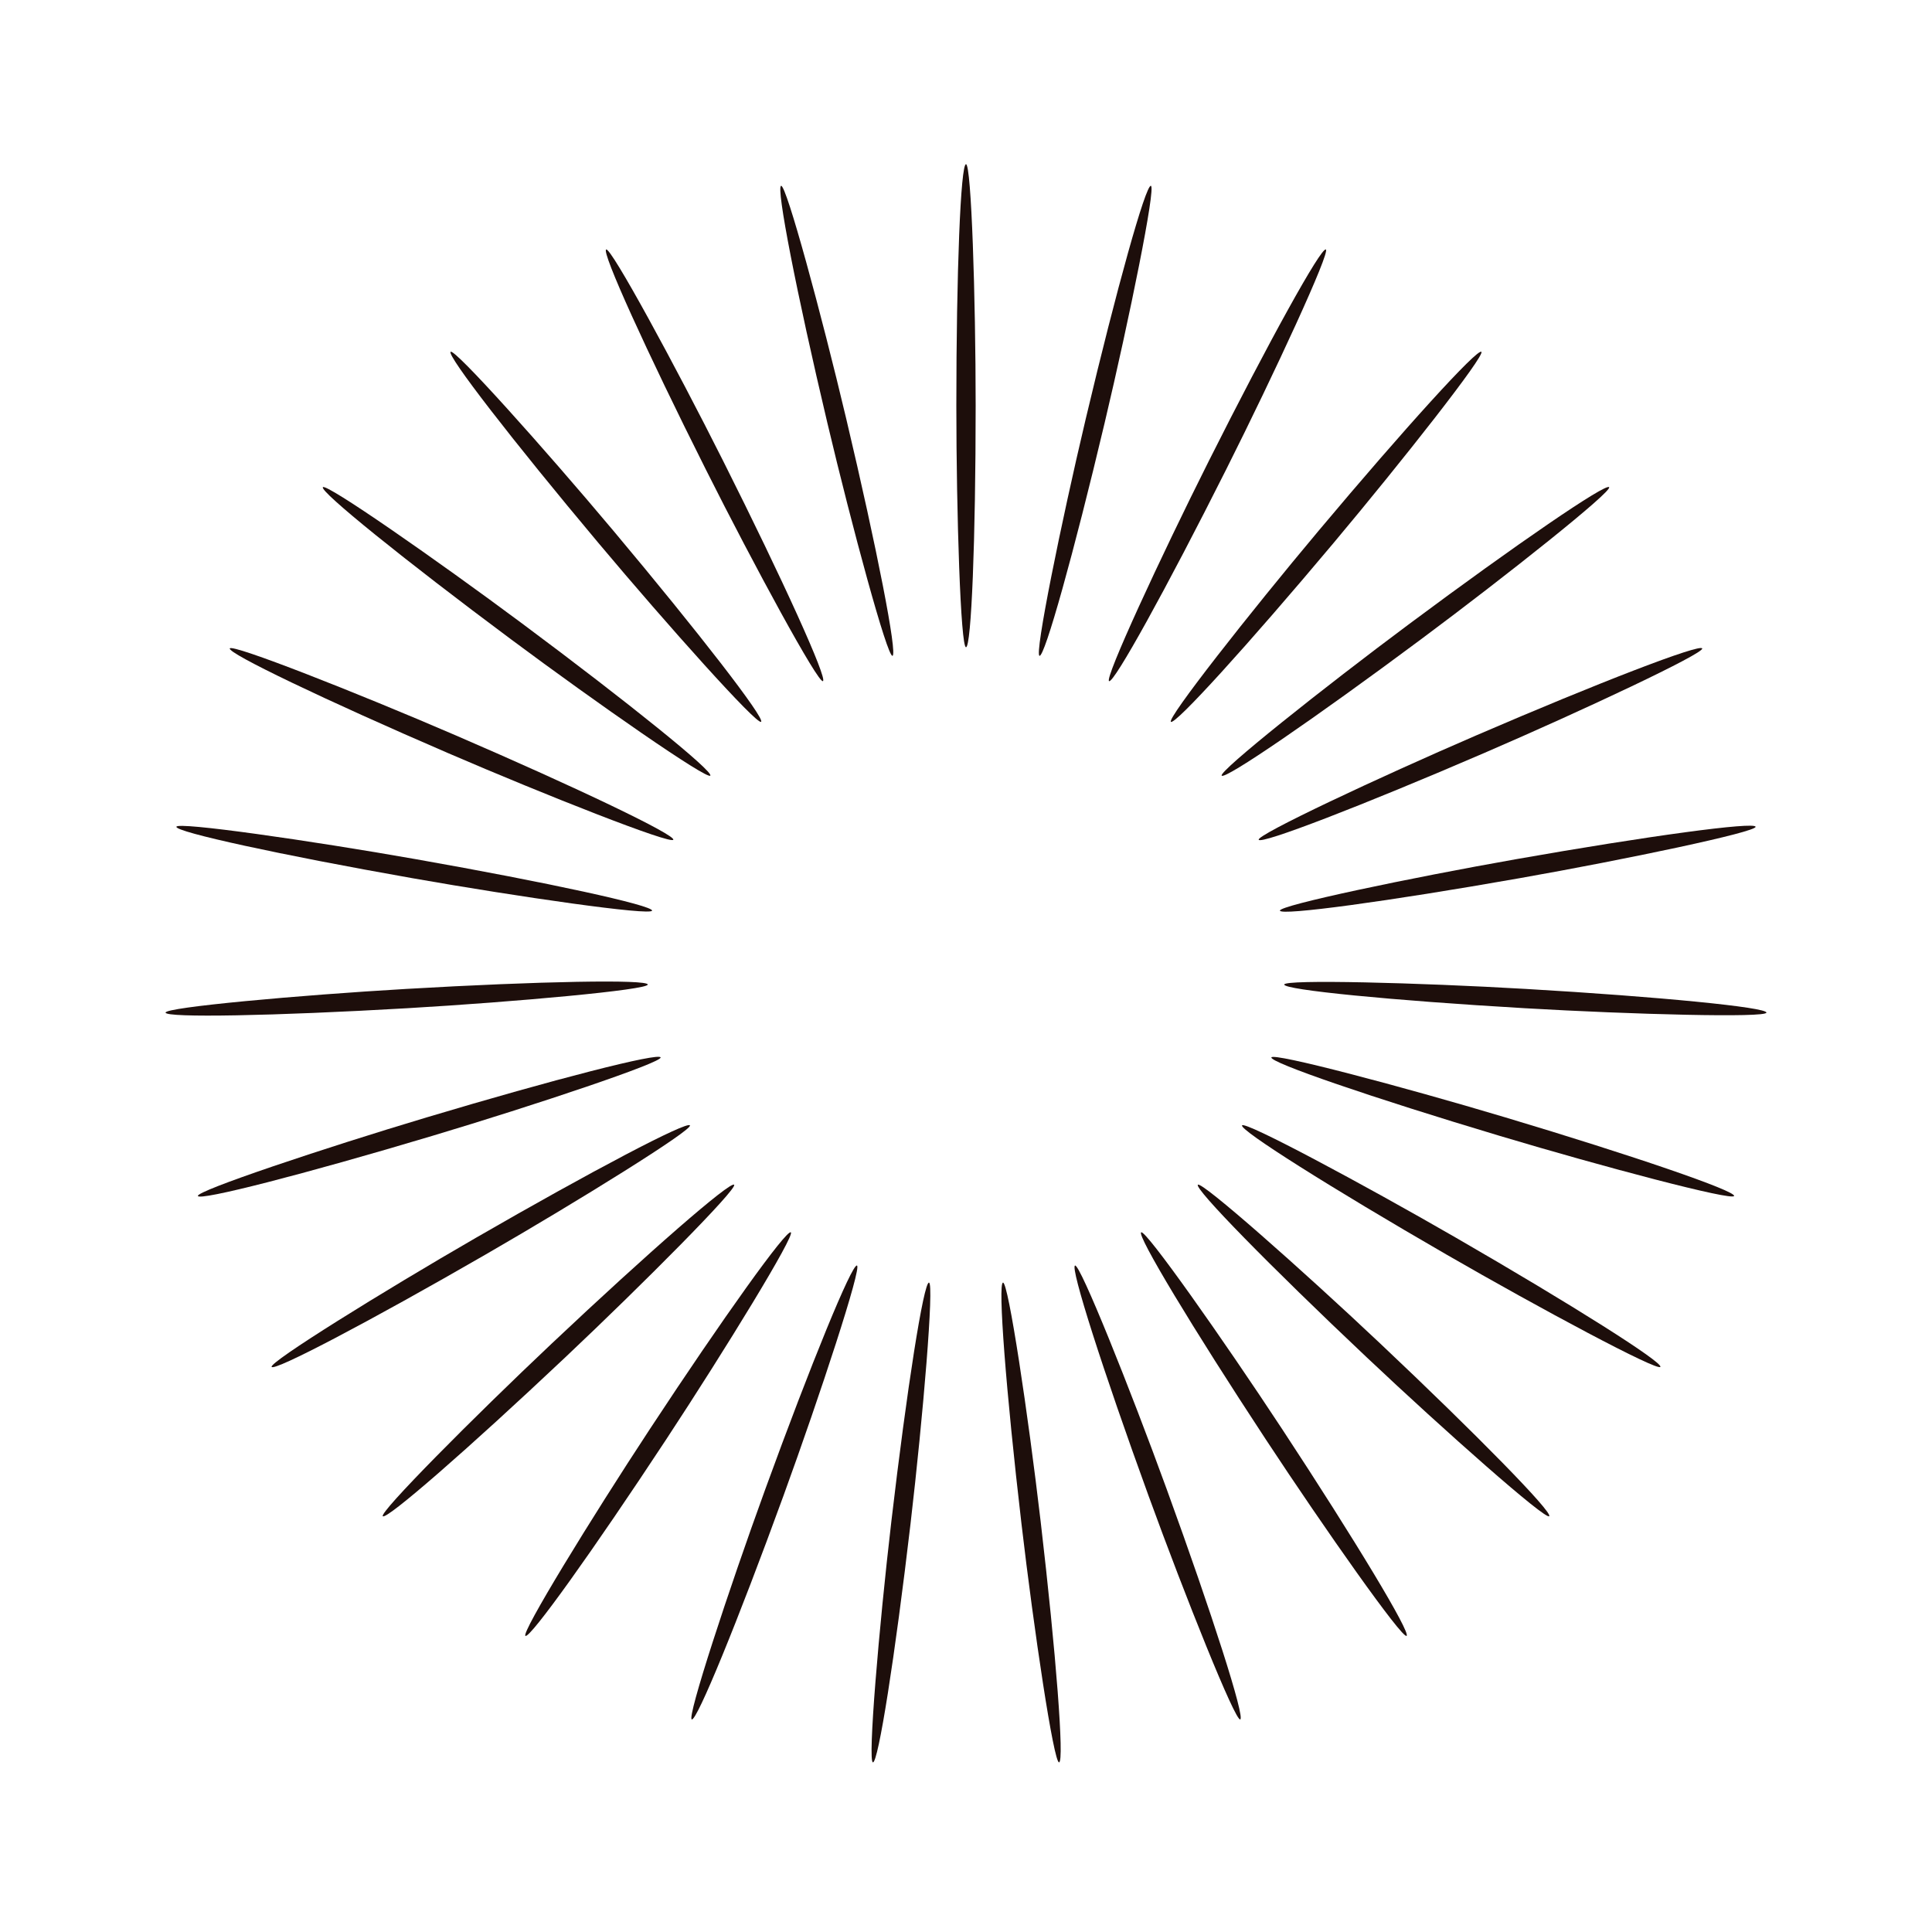 <?xml version="1.0" encoding="utf-8"?>
<svg xmlns="http://www.w3.org/2000/svg" xmlns:xlink="http://www.w3.org/1999/xlink" style="margin: auto; background: rgb(241, 242, 243); display: block; shape-rendering: auto; animation-play-state: running; animation-delay: 0s;" width="224px" height="224px" viewBox="0 0 100 100" preserveAspectRatio="xMidYMid">
<g transform="rotate(0 50 50)" style="animation-play-state: running; animation-delay: 0s;">
  <rect x="49.5" y="8.5" rx="0.5" ry="12.5" width="1" height="25" fill="#1d0e0b" style="animation-play-state: running; animation-delay: 0s;">
    <animate attributeName="opacity" values="1;0" keyTimes="0;1" dur="3.333s" begin="-3.21s" repeatCount="indefinite" style="animation-play-state: running; animation-delay: 0s;"></animate>
  </rect>
</g><g transform="rotate(13.333 50 50)" style="animation-play-state: running; animation-delay: 0s;">
  <rect x="49.5" y="8.5" rx="0.5" ry="12.5" width="1" height="25" fill="#1d0e0b" style="animation-play-state: running; animation-delay: 0s;">
    <animate attributeName="opacity" values="1;0" keyTimes="0;1" dur="3.333s" begin="-3.086s" repeatCount="indefinite" style="animation-play-state: running; animation-delay: 0s;"></animate>
  </rect>
</g><g transform="rotate(26.667 50 50)" style="animation-play-state: running; animation-delay: 0s;">
  <rect x="49.5" y="8.5" rx="0.5" ry="12.5" width="1" height="25" fill="#1d0e0b" style="animation-play-state: running; animation-delay: 0s;">
    <animate attributeName="opacity" values="1;0" keyTimes="0;1" dur="3.333s" begin="-2.963s" repeatCount="indefinite" style="animation-play-state: running; animation-delay: 0s;"></animate>
  </rect>
</g><g transform="rotate(40 50 50)" style="animation-play-state: running; animation-delay: 0s;">
  <rect x="49.5" y="8.5" rx="0.5" ry="12.5" width="1" height="25" fill="#1d0e0b" style="animation-play-state: running; animation-delay: 0s;">
    <animate attributeName="opacity" values="1;0" keyTimes="0;1" dur="3.333s" begin="-2.84s" repeatCount="indefinite" style="animation-play-state: running; animation-delay: 0s;"></animate>
  </rect>
</g><g transform="rotate(53.333 50 50)" style="animation-play-state: running; animation-delay: 0s;">
  <rect x="49.5" y="8.5" rx="0.5" ry="12.5" width="1" height="25" fill="#1d0e0b" style="animation-play-state: running; animation-delay: 0s;">
    <animate attributeName="opacity" values="1;0" keyTimes="0;1" dur="3.333s" begin="-2.716s" repeatCount="indefinite" style="animation-play-state: running; animation-delay: 0s;"></animate>
  </rect>
</g><g transform="rotate(66.667 50 50)" style="animation-play-state: running; animation-delay: 0s;">
  <rect x="49.5" y="8.5" rx="0.5" ry="12.5" width="1" height="25" fill="#1d0e0b" style="animation-play-state: running; animation-delay: 0s;">
    <animate attributeName="opacity" values="1;0" keyTimes="0;1" dur="3.333s" begin="-2.593s" repeatCount="indefinite" style="animation-play-state: running; animation-delay: 0s;"></animate>
  </rect>
</g><g transform="rotate(80 50 50)" style="animation-play-state: running; animation-delay: 0s;">
  <rect x="49.5" y="8.5" rx="0.5" ry="12.5" width="1" height="25" fill="#1d0e0b" style="animation-play-state: running; animation-delay: 0s;">
    <animate attributeName="opacity" values="1;0" keyTimes="0;1" dur="3.333s" begin="-2.469s" repeatCount="indefinite" style="animation-play-state: running; animation-delay: 0s;"></animate>
  </rect>
</g><g transform="rotate(93.333 50 50)" style="animation-play-state: running; animation-delay: 0s;">
  <rect x="49.5" y="8.5" rx="0.5" ry="12.5" width="1" height="25" fill="#1d0e0b" style="animation-play-state: running; animation-delay: 0s;">
    <animate attributeName="opacity" values="1;0" keyTimes="0;1" dur="3.333s" begin="-2.346s" repeatCount="indefinite" style="animation-play-state: running; animation-delay: 0s;"></animate>
  </rect>
</g><g transform="rotate(106.667 50 50)" style="animation-play-state: running; animation-delay: 0s;">
  <rect x="49.5" y="8.5" rx="0.5" ry="12.5" width="1" height="25" fill="#1d0e0b" style="animation-play-state: running; animation-delay: 0s;">
    <animate attributeName="opacity" values="1;0" keyTimes="0;1" dur="3.333s" begin="-2.222s" repeatCount="indefinite" style="animation-play-state: running; animation-delay: 0s;"></animate>
  </rect>
</g><g transform="rotate(120 50 50)" style="animation-play-state: running; animation-delay: 0s;">
  <rect x="49.5" y="8.5" rx="0.5" ry="12.5" width="1" height="25" fill="#1d0e0b" style="animation-play-state: running; animation-delay: 0s;">
    <animate attributeName="opacity" values="1;0" keyTimes="0;1" dur="3.333s" begin="-2.099s" repeatCount="indefinite" style="animation-play-state: running; animation-delay: 0s;"></animate>
  </rect>
</g><g transform="rotate(133.333 50 50)" style="animation-play-state: running; animation-delay: 0s;">
  <rect x="49.5" y="8.5" rx="0.5" ry="12.5" width="1" height="25" fill="#1d0e0b" style="animation-play-state: running; animation-delay: 0s;">
    <animate attributeName="opacity" values="1;0" keyTimes="0;1" dur="3.333s" begin="-1.975s" repeatCount="indefinite" style="animation-play-state: running; animation-delay: 0s;"></animate>
  </rect>
</g><g transform="rotate(146.667 50 50)" style="animation-play-state: running; animation-delay: 0s;">
  <rect x="49.5" y="8.5" rx="0.5" ry="12.5" width="1" height="25" fill="#1d0e0b" style="animation-play-state: running; animation-delay: 0s;">
    <animate attributeName="opacity" values="1;0" keyTimes="0;1" dur="3.333s" begin="-1.852s" repeatCount="indefinite" style="animation-play-state: running; animation-delay: 0s;"></animate>
  </rect>
</g><g transform="rotate(160 50 50)" style="animation-play-state: running; animation-delay: 0s;">
  <rect x="49.5" y="8.5" rx="0.5" ry="12.5" width="1" height="25" fill="#1d0e0b" style="animation-play-state: running; animation-delay: 0s;">
    <animate attributeName="opacity" values="1;0" keyTimes="0;1" dur="3.333s" begin="-1.728s" repeatCount="indefinite" style="animation-play-state: running; animation-delay: 0s;"></animate>
  </rect>
</g><g transform="rotate(173.333 50 50)" style="animation-play-state: running; animation-delay: 0s;">
  <rect x="49.5" y="8.5" rx="0.5" ry="12.5" width="1" height="25" fill="#1d0e0b" style="animation-play-state: running; animation-delay: 0s;">
    <animate attributeName="opacity" values="1;0" keyTimes="0;1" dur="3.333s" begin="-1.605s" repeatCount="indefinite" style="animation-play-state: running; animation-delay: 0s;"></animate>
  </rect>
</g><g transform="rotate(186.667 50 50)" style="animation-play-state: running; animation-delay: 0s;">
  <rect x="49.5" y="8.5" rx="0.5" ry="12.5" width="1" height="25" fill="#1d0e0b" style="animation-play-state: running; animation-delay: 0s;">
    <animate attributeName="opacity" values="1;0" keyTimes="0;1" dur="3.333s" begin="-1.481s" repeatCount="indefinite" style="animation-play-state: running; animation-delay: 0s;"></animate>
  </rect>
</g><g transform="rotate(200 50 50)" style="animation-play-state: running; animation-delay: 0s;">
  <rect x="49.5" y="8.5" rx="0.5" ry="12.5" width="1" height="25" fill="#1d0e0b" style="animation-play-state: running; animation-delay: 0s;">
    <animate attributeName="opacity" values="1;0" keyTimes="0;1" dur="3.333s" begin="-1.358s" repeatCount="indefinite" style="animation-play-state: running; animation-delay: 0s;"></animate>
  </rect>
</g><g transform="rotate(213.333 50 50)" style="animation-play-state: running; animation-delay: 0s;">
  <rect x="49.5" y="8.5" rx="0.5" ry="12.5" width="1" height="25" fill="#1d0e0b" style="animation-play-state: running; animation-delay: 0s;">
    <animate attributeName="opacity" values="1;0" keyTimes="0;1" dur="3.333s" begin="-1.235s" repeatCount="indefinite" style="animation-play-state: running; animation-delay: 0s;"></animate>
  </rect>
</g><g transform="rotate(226.667 50 50)" style="animation-play-state: running; animation-delay: 0s;">
  <rect x="49.5" y="8.5" rx="0.5" ry="12.5" width="1" height="25" fill="#1d0e0b" style="animation-play-state: running; animation-delay: 0s;">
    <animate attributeName="opacity" values="1;0" keyTimes="0;1" dur="3.333s" begin="-1.111s" repeatCount="indefinite" style="animation-play-state: running; animation-delay: 0s;"></animate>
  </rect>
</g><g transform="rotate(240 50 50)" style="animation-play-state: running; animation-delay: 0s;">
  <rect x="49.5" y="8.5" rx="0.5" ry="12.5" width="1" height="25" fill="#1d0e0b" style="animation-play-state: running; animation-delay: 0s;">
    <animate attributeName="opacity" values="1;0" keyTimes="0;1" dur="3.333s" begin="-0.988s" repeatCount="indefinite" style="animation-play-state: running; animation-delay: 0s;"></animate>
  </rect>
</g><g transform="rotate(253.333 50 50)" style="animation-play-state: running; animation-delay: 0s;">
  <rect x="49.5" y="8.5" rx="0.5" ry="12.5" width="1" height="25" fill="#1d0e0b" style="animation-play-state: running; animation-delay: 0s;">
    <animate attributeName="opacity" values="1;0" keyTimes="0;1" dur="3.333s" begin="-0.864s" repeatCount="indefinite" style="animation-play-state: running; animation-delay: 0s;"></animate>
  </rect>
</g><g transform="rotate(266.667 50 50)" style="animation-play-state: running; animation-delay: 0s;">
  <rect x="49.5" y="8.5" rx="0.5" ry="12.5" width="1" height="25" fill="#1d0e0b" style="animation-play-state: running; animation-delay: 0s;">
    <animate attributeName="opacity" values="1;0" keyTimes="0;1" dur="3.333s" begin="-0.741s" repeatCount="indefinite" style="animation-play-state: running; animation-delay: 0s;"></animate>
  </rect>
</g><g transform="rotate(280 50 50)" style="animation-play-state: running; animation-delay: 0s;">
  <rect x="49.5" y="8.5" rx="0.5" ry="12.5" width="1" height="25" fill="#1d0e0b" style="animation-play-state: running; animation-delay: 0s;">
    <animate attributeName="opacity" values="1;0" keyTimes="0;1" dur="3.333s" begin="-0.617s" repeatCount="indefinite" style="animation-play-state: running; animation-delay: 0s;"></animate>
  </rect>
</g><g transform="rotate(293.333 50 50)" style="animation-play-state: running; animation-delay: 0s;">
  <rect x="49.5" y="8.5" rx="0.5" ry="12.5" width="1" height="25" fill="#1d0e0b" style="animation-play-state: running; animation-delay: 0s;">
    <animate attributeName="opacity" values="1;0" keyTimes="0;1" dur="3.333s" begin="-0.494s" repeatCount="indefinite" style="animation-play-state: running; animation-delay: 0s;"></animate>
  </rect>
</g><g transform="rotate(306.667 50 50)" style="animation-play-state: running; animation-delay: 0s;">
  <rect x="49.5" y="8.5" rx="0.5" ry="12.5" width="1" height="25" fill="#1d0e0b" style="animation-play-state: running; animation-delay: 0s;">
    <animate attributeName="opacity" values="1;0" keyTimes="0;1" dur="3.333s" begin="-0.37s" repeatCount="indefinite" style="animation-play-state: running; animation-delay: 0s;"></animate>
  </rect>
</g><g transform="rotate(320 50 50)" style="animation-play-state: running; animation-delay: 0s;">
  <rect x="49.5" y="8.5" rx="0.5" ry="12.5" width="1" height="25" fill="#1d0e0b" style="animation-play-state: running; animation-delay: 0s;">
    <animate attributeName="opacity" values="1;0" keyTimes="0;1" dur="3.333s" begin="-0.247s" repeatCount="indefinite" style="animation-play-state: running; animation-delay: 0s;"></animate>
  </rect>
</g><g transform="rotate(333.333 50 50)" style="animation-play-state: running; animation-delay: 0s;">
  <rect x="49.5" y="8.5" rx="0.5" ry="12.5" width="1" height="25" fill="#1d0e0b" style="animation-play-state: running; animation-delay: 0s;">
    <animate attributeName="opacity" values="1;0" keyTimes="0;1" dur="3.333s" begin="-0.123s" repeatCount="indefinite" style="animation-play-state: running; animation-delay: 0s;"></animate>
  </rect>
</g><g transform="rotate(346.667 50 50)" style="animation-play-state: running; animation-delay: 0s;">
  <rect x="49.5" y="8.5" rx="0.5" ry="12.5" width="1" height="25" fill="#1d0e0b" style="animation-play-state: running; animation-delay: 0s;">
    <animate attributeName="opacity" values="1;0" keyTimes="0;1" dur="3.333s" begin="0s" repeatCount="indefinite" style="animation-play-state: running; animation-delay: 0s;"></animate>
  </rect>
</g>
<!-- [ldio] generated by https://loading.io/ --></svg>
